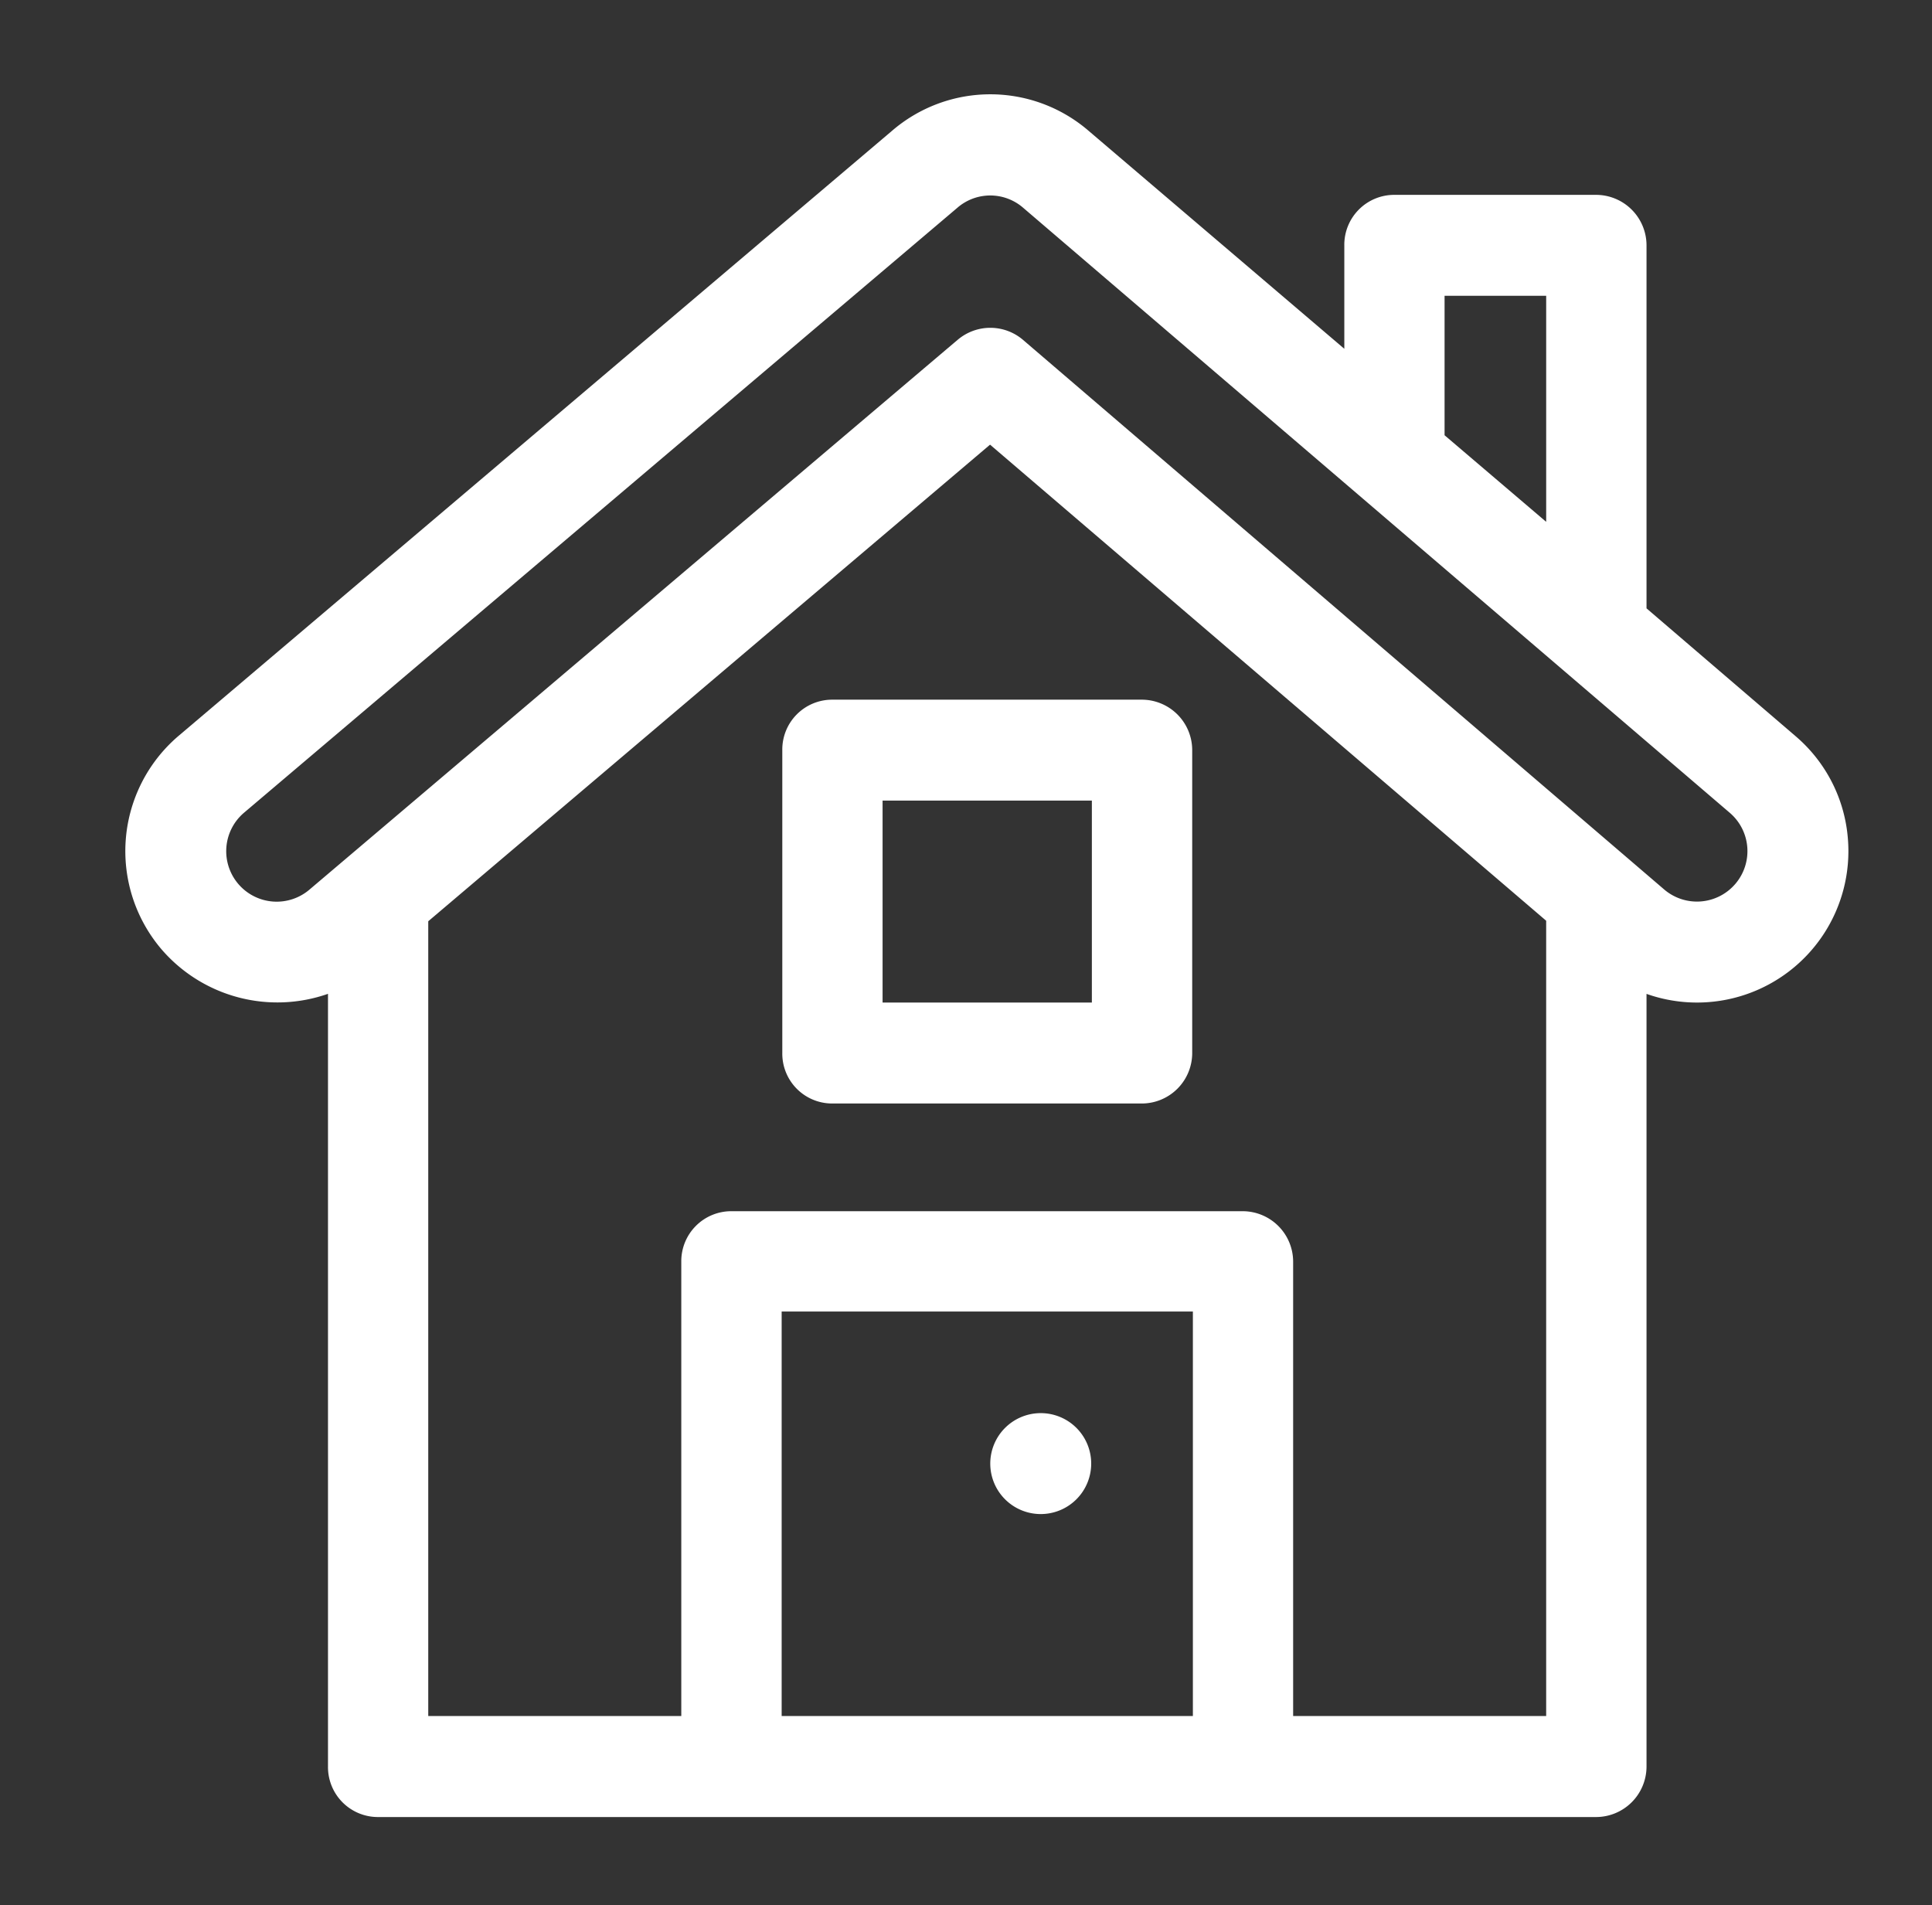 <svg id="圖層_1" data-name="圖層 1" xmlns="http://www.w3.org/2000/svg" width="216" height="213" viewBox="0 0 216 213"><rect x="0" y="0" width="216" height="213" fill="#333333" stroke="none"/><defs><style>.cls-1{fill:#fff;fill-rule:evenodd;}</style></defs><title>to_alan_website_size</title><path class="cls-1" d="M206.603,93.856a16.792,16.792,0,0,0-5.86-11.557l-16.66-14.286V27.43a5.65,5.65,0,0,0-5.645-5.645H155.86a5.581,5.581,0,0,0-5.564,5.645v11.563L121.736,14.65a16.833,16.833,0,0,0-22.018-.017L19.929,82.299a16.92,16.92,0,0,0-1.833,23.877,17.099,17.099,0,0,0,18.574,4.932v86.386a5.582,5.582,0,0,0,5.564,5.648H178.438a5.651,5.651,0,0,0,5.645-5.648v-86.38a16.925,16.925,0,0,0,22.52-17.257ZM161.505,33.07h11.36V58.341L161.505,48.66V33.07ZM133.366,191.849H87.39v-45.22h45.976v45.22Zm39.499,0h-28.29V141.056a5.65,5.65,0,0,0-5.645-5.645H81.742a5.588,5.588,0,0,0-5.573,5.645v50.792h-28.29v-88.853l62.81-53.283,62.175,53.225v88.911ZM194.011,98.82a5.641,5.641,0,0,1-7.962.615L114.386,38.008a5.63,5.63,0,0,0-7.321-.014c-1.531,1.29-72.138,61.187-72.442,61.442A5.644,5.644,0,0,1,27.25,90.888l79.789-67.664a5.61,5.61,0,0,1,7.347,0l79.01,67.65A5.636,5.636,0,0,1,194.011,98.82Z"/><path class="cls-1" d="M127.645,78.223H93.026a5.574,5.574,0,0,0-5.564,5.639v33.86a5.576,5.576,0,0,0,5.564,5.648h34.619a5.645,5.645,0,0,0,5.645-5.648v-33.86a5.643,5.643,0,0,0-5.645-5.639Zm-5.573,33.862H98.674V89.507h23.398Z"/><path class="cls-1" d="M121.997,163.634a5.642,5.642,0,1,1-5.645-5.648A5.637,5.637,0,0,1,121.997,163.634Z"/></svg>